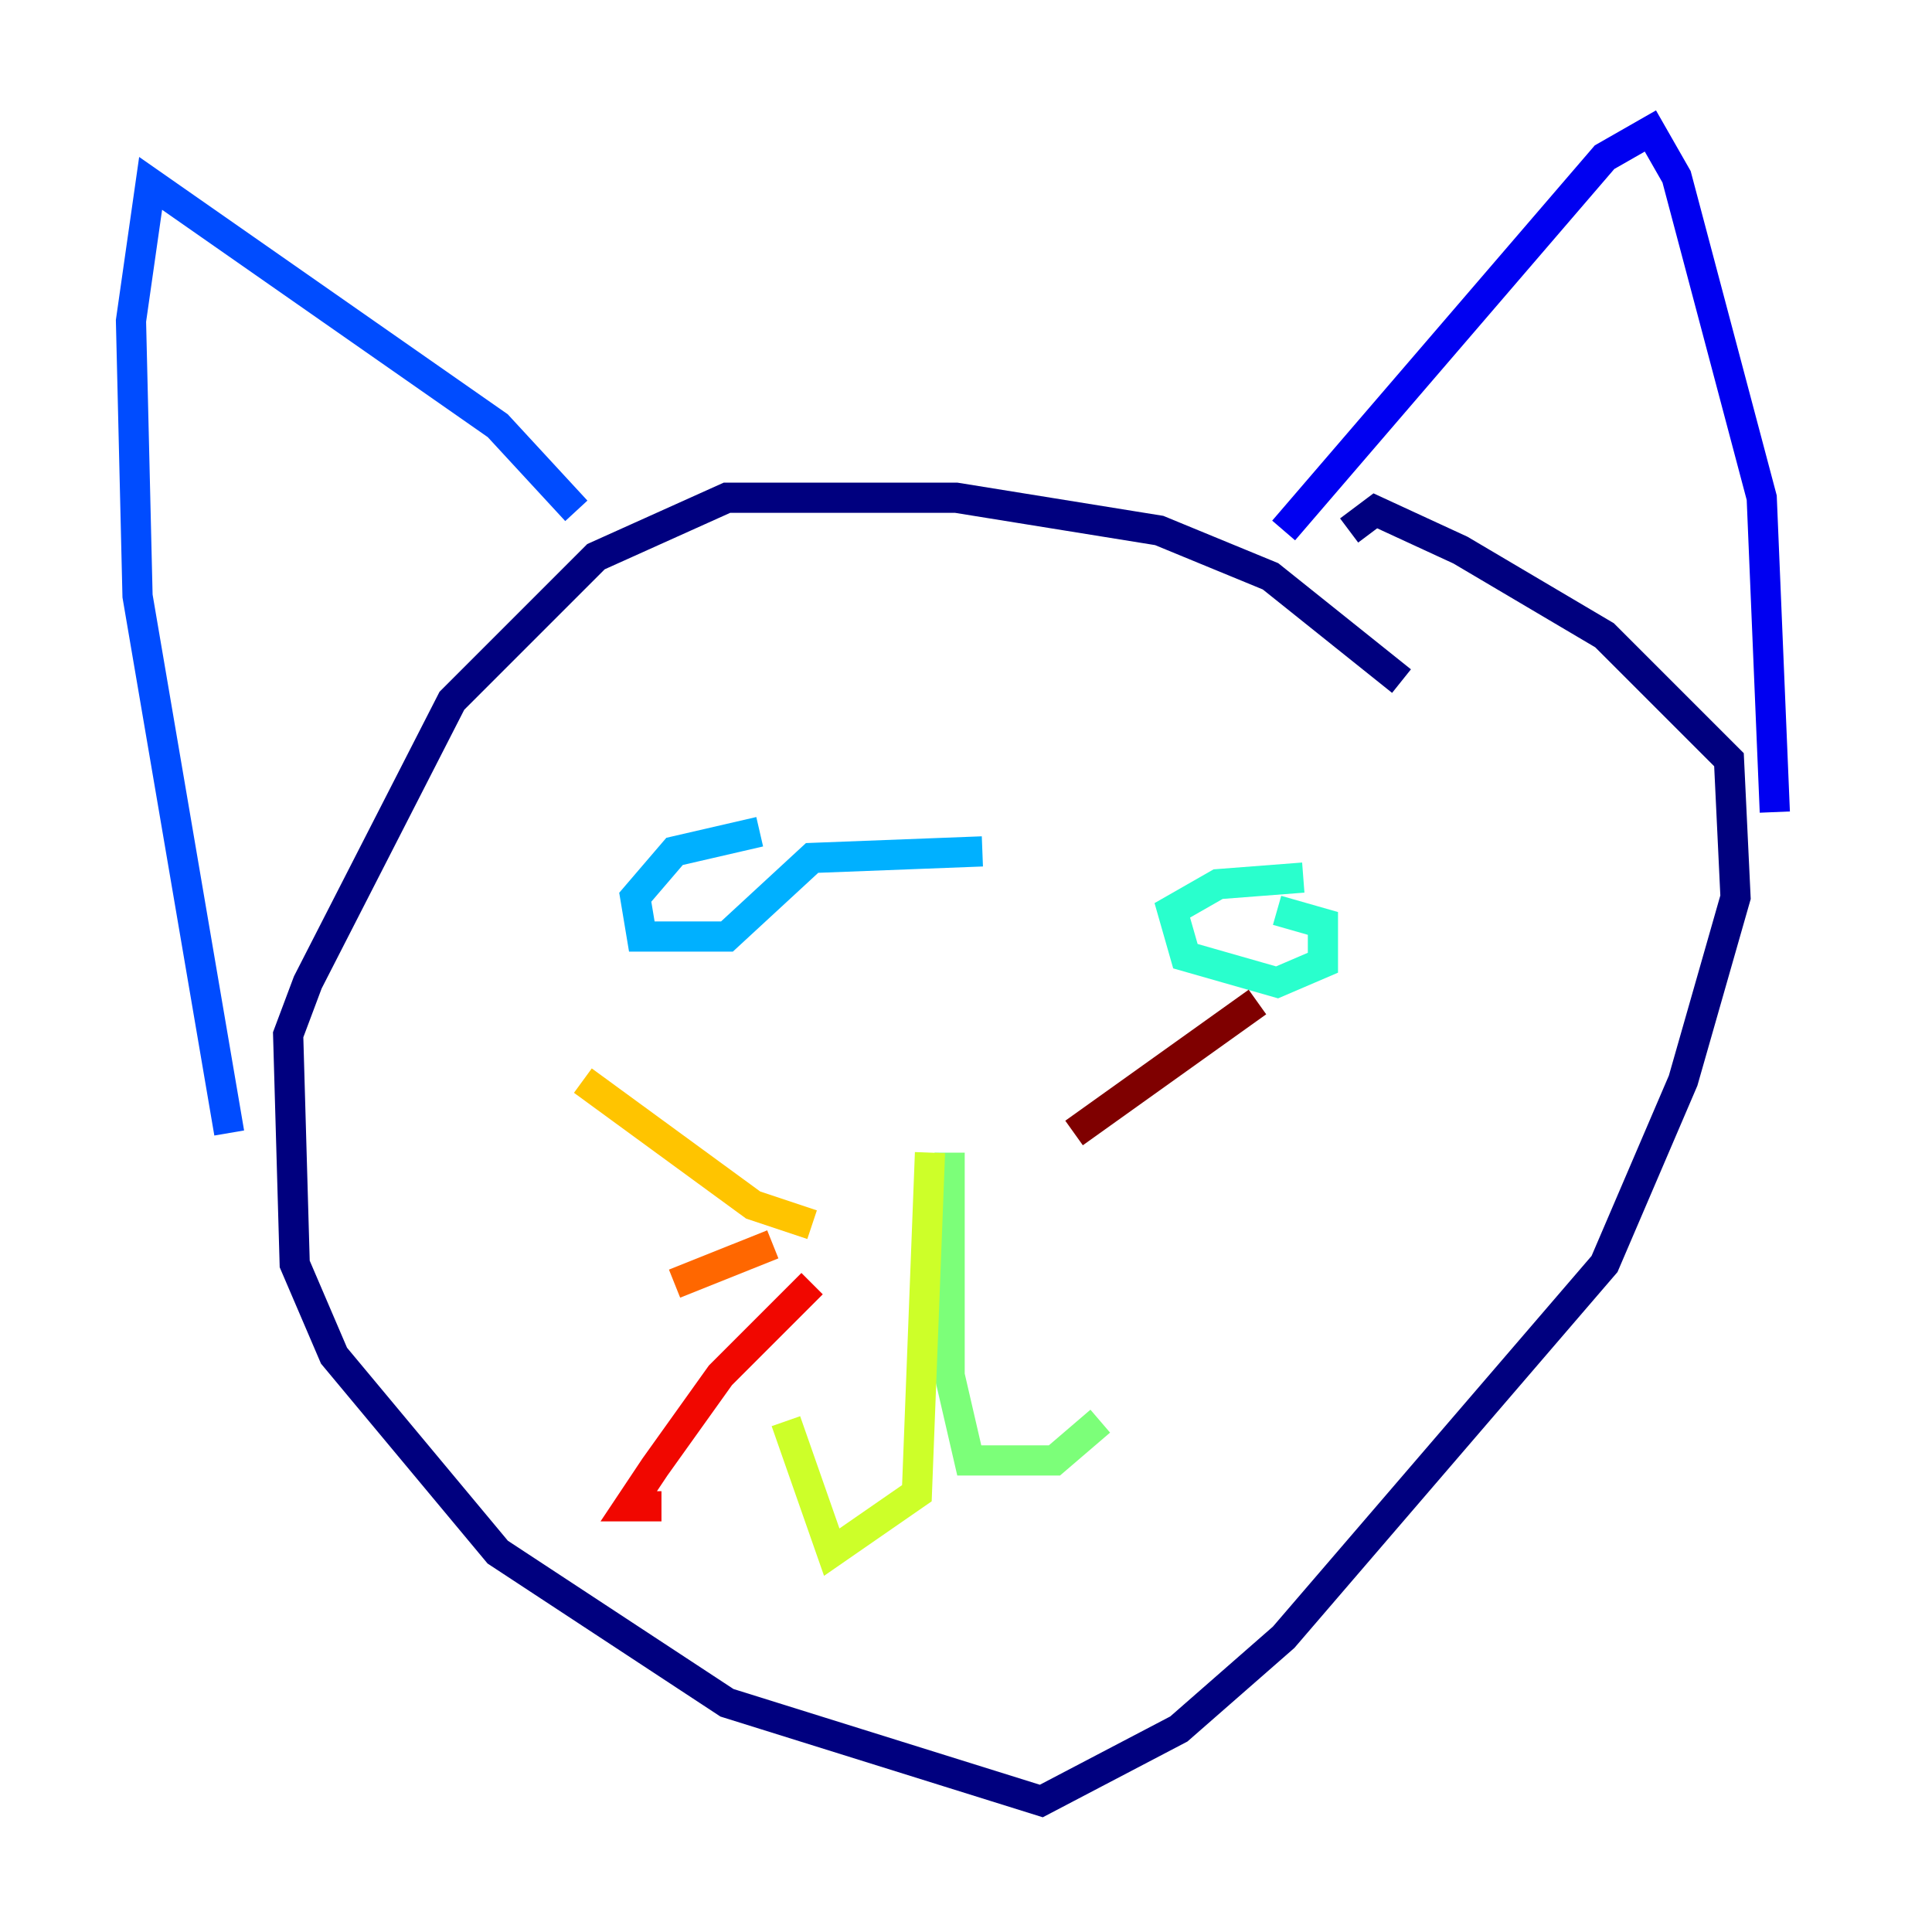 <?xml version="1.0" encoding="utf-8" ?>
<svg baseProfile="tiny" height="128" version="1.2" viewBox="0,0,128,128" width="128" xmlns="http://www.w3.org/2000/svg" xmlns:ev="http://www.w3.org/2001/xml-events" xmlns:xlink="http://www.w3.org/1999/xlink"><defs /><polyline fill="none" points="92.854,45.125 84.176,38.183 76.8,35.146 63.349,32.976 48.163,32.976 39.485,36.881 29.939,46.427 20.393,65.085 19.091,68.556 19.525,83.742 22.129,89.817 32.976,102.834 48.163,112.814 68.99,119.322 78.102,114.549 85.044,108.475 106.305,83.742 111.512,71.593 114.983,59.444 114.549,50.332 106.305,42.088 96.759,36.447 91.119,33.844 89.383,35.146" stroke="#00007f" stroke-width="2" /><polyline fill="none" points="85.044,35.146 106.305,10.414 109.342,8.678 111.078,11.715 116.719,32.976 117.586,53.803" stroke="#0000f1" stroke-width="2" /><polyline fill="none" points="38.183,33.844 32.976,28.203 9.98,12.149 8.678,21.261 9.112,39.485 15.186,75.064" stroke="#004cff" stroke-width="2" /><polyline fill="none" points="50.332,55.105 44.691,56.407 42.088,59.444 42.522,62.047 48.163,62.047 53.803,56.841 65.085,56.407" stroke="#00b0ff" stroke-width="2" /><polyline fill="none" points="86.346,58.142 80.705,58.576 77.668,60.312 78.536,63.349 84.61,65.085 87.647,63.783 87.647,61.18 84.61,60.312" stroke="#29ffcd" stroke-width="2" /><polyline fill="none" points="62.915,76.366 62.915,91.119 64.217,96.759 69.858,96.759 72.895,94.156" stroke="#7cff79" stroke-width="2" /><polyline fill="none" points="61.614,76.366 60.746,98.929 55.105,102.834 52.068,94.156" stroke="#cdff29" stroke-width="2" /><polyline fill="none" points="53.803,81.139 49.898,79.837 38.617,71.593" stroke="#ffc400" stroke-width="2" /><polyline fill="none" points="51.2,82.441 44.691,85.044" stroke="#ff6700" stroke-width="2" /><polyline fill="none" points="53.803,85.044 47.729,91.119 43.39,97.193 41.654,99.797 43.824,99.797" stroke="#f10700" stroke-width="2" /><polyline fill="none" points="71.159,75.064 83.308,66.386" stroke="#7f0000" stroke-width="2" /></svg>